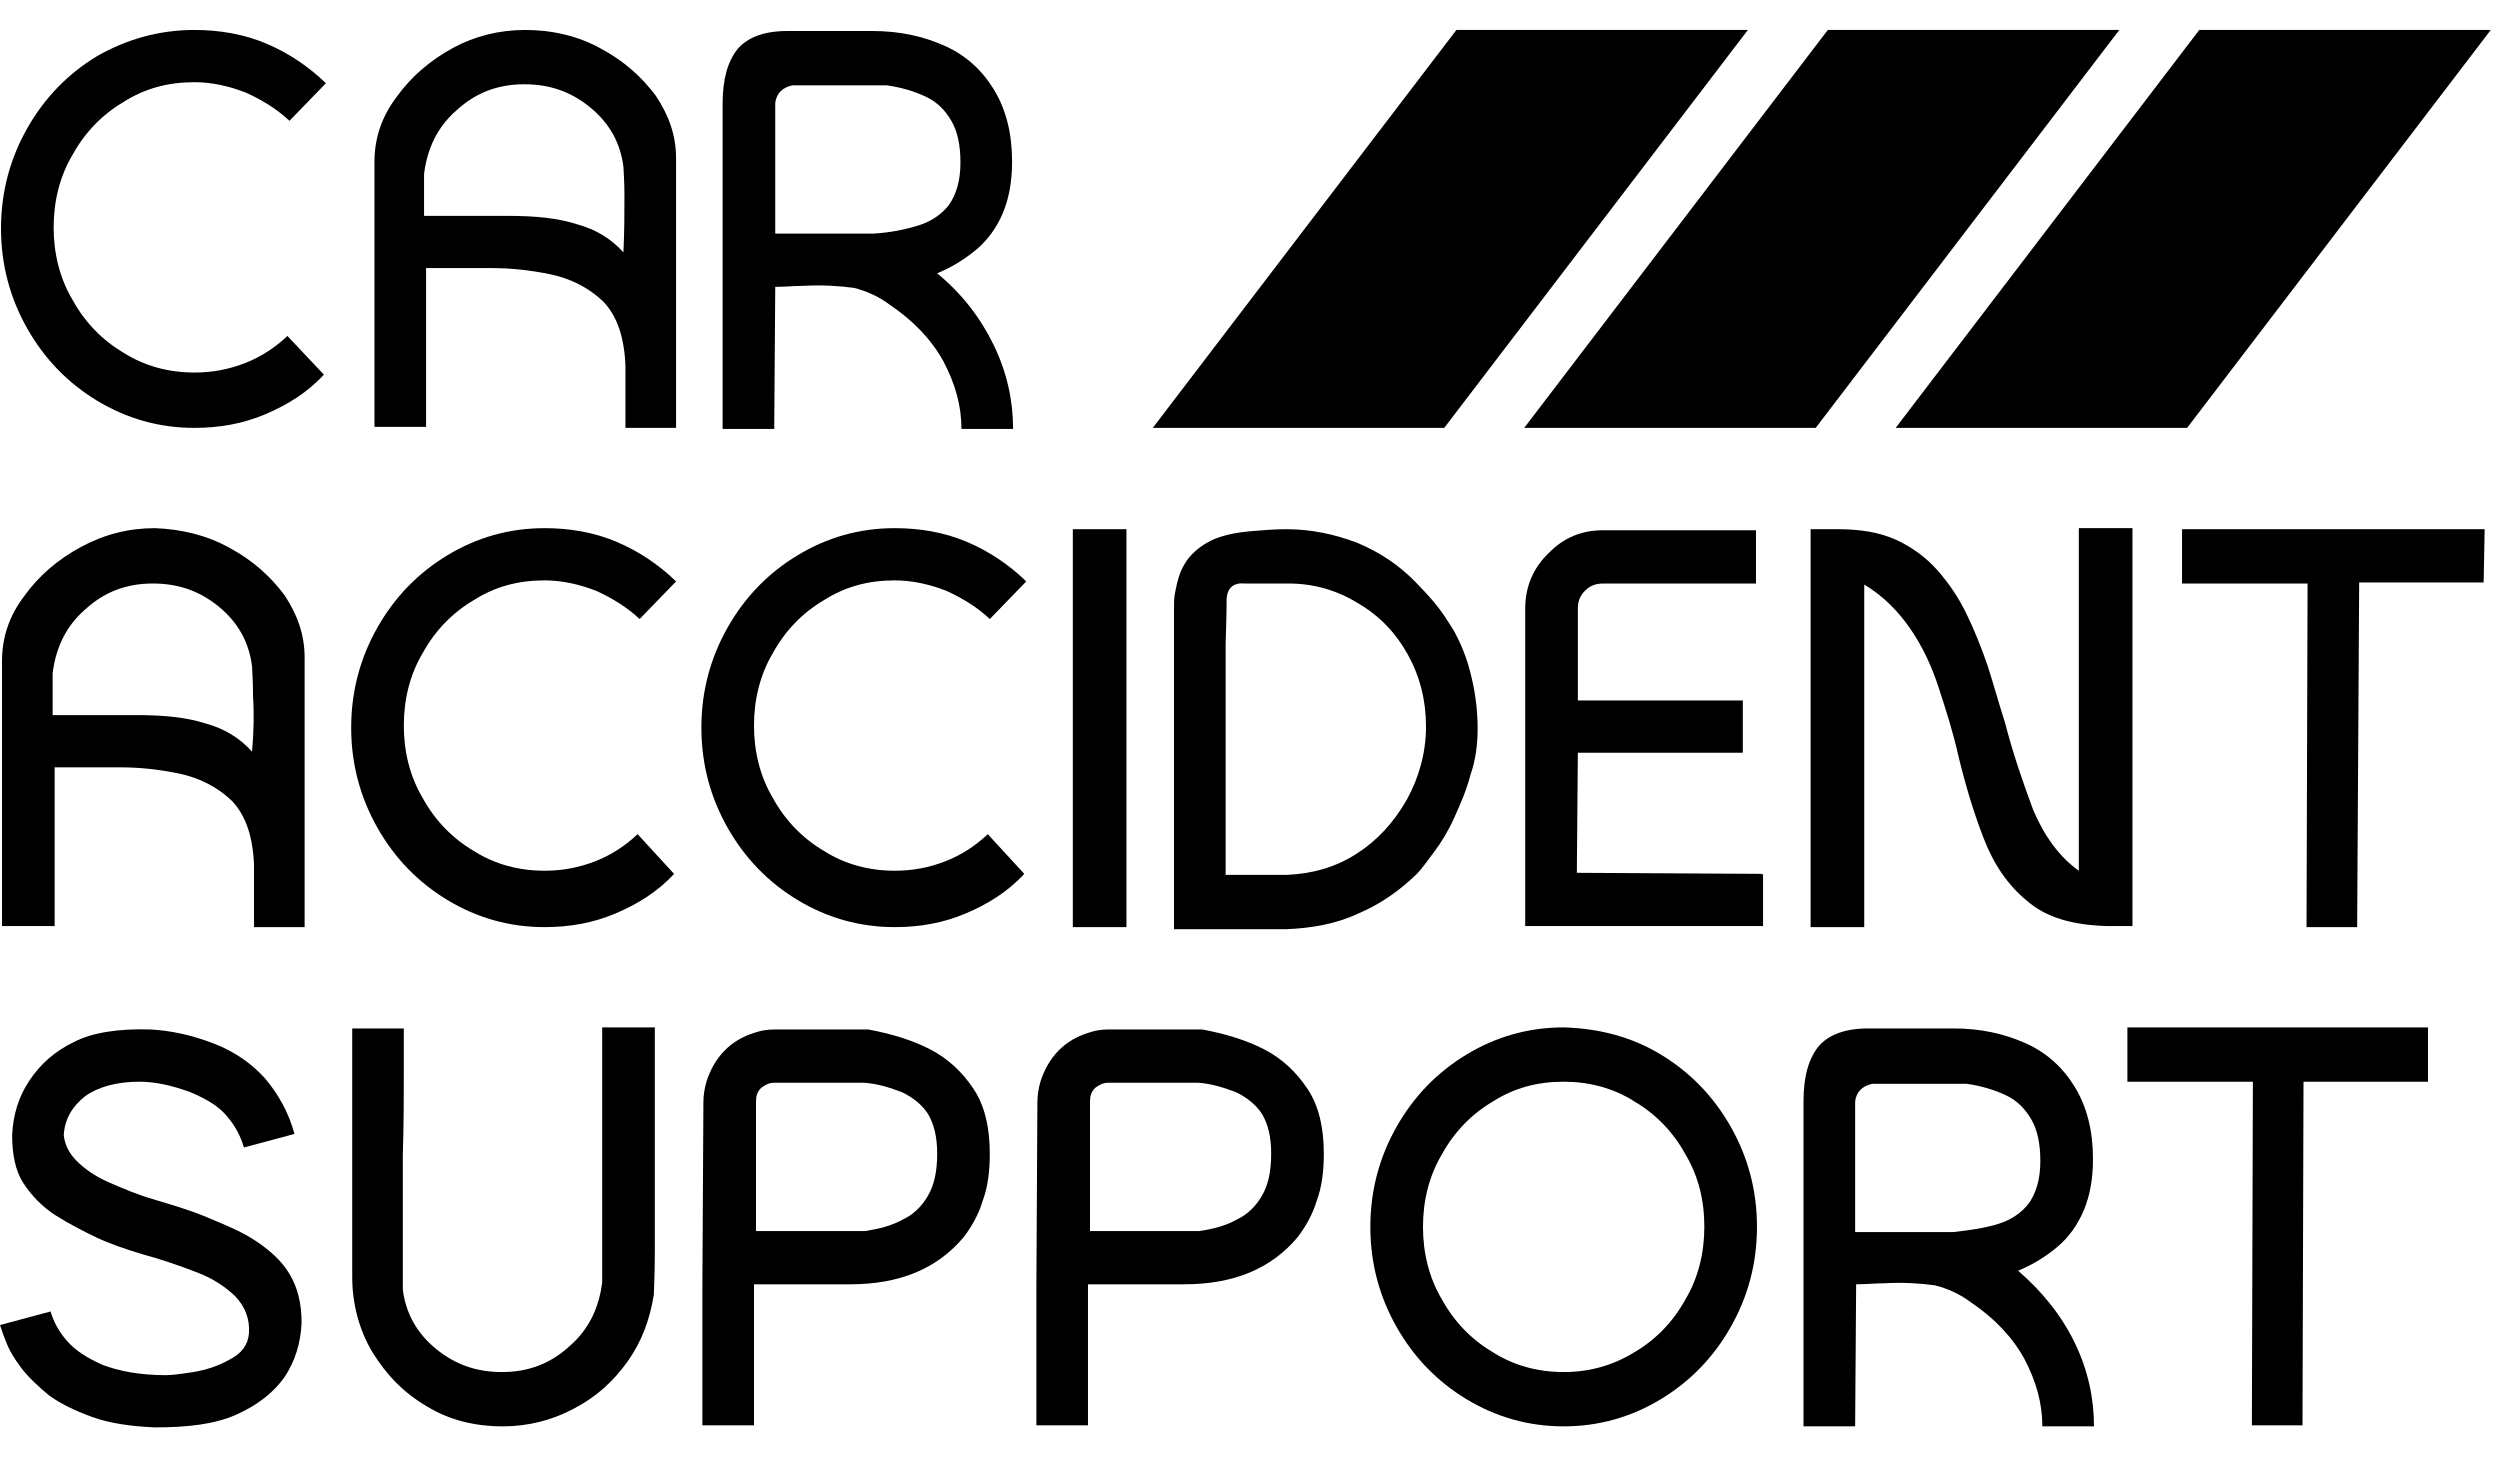 <svg width="72" height="42" viewBox="0 0 72 42" fill="none" xmlns="http://www.w3.org/2000/svg">
<path d="M9.328 10.789C8.861 11.3 8.278 11.661 7.637 11.932C6.996 12.203 6.325 12.323 5.597 12.323C4.576 12.323 3.644 12.052 2.798 11.541C1.953 11.03 1.283 10.338 0.787 9.465C0.292 8.593 0.029 7.631 0.029 6.578C0.029 5.525 0.292 4.563 0.787 3.69C1.283 2.818 1.953 2.126 2.798 1.615C3.644 1.133 4.576 0.863 5.597 0.863C6.325 0.863 7.025 0.983 7.666 1.254C8.307 1.525 8.89 1.916 9.386 2.397L8.336 3.48C7.987 3.149 7.549 2.878 7.083 2.668C6.617 2.487 6.121 2.367 5.597 2.367C4.839 2.367 4.168 2.547 3.556 2.938C2.944 3.299 2.449 3.811 2.099 4.442C1.72 5.074 1.545 5.796 1.545 6.548C1.545 7.3 1.72 8.022 2.099 8.653C2.449 9.285 2.944 9.796 3.556 10.157C4.168 10.548 4.868 10.729 5.597 10.729C6.121 10.729 6.588 10.639 7.054 10.458C7.52 10.278 7.928 10.007 8.278 9.676L9.328 10.789Z" fill="black"/>
<path d="M17.314 1.404C17.984 1.765 18.48 2.216 18.888 2.758C19.267 3.329 19.471 3.901 19.471 4.563C19.471 4.803 19.471 5.345 19.471 6.157C19.471 6.969 19.471 7.841 19.471 8.774C19.471 9.736 19.471 10.548 19.471 11.27C19.471 11.992 19.471 12.323 19.471 12.323H18.013C18.013 12.323 18.013 12.233 18.013 12.052C18.013 11.872 18.013 11.691 18.013 11.451C18.013 11.21 18.013 11.03 18.013 10.849C18.013 10.669 18.013 10.578 18.013 10.548C17.984 9.736 17.78 9.105 17.372 8.683C16.964 8.292 16.439 8.022 15.856 7.901C15.274 7.781 14.72 7.721 14.166 7.721C13.612 7.721 13.146 7.721 12.796 7.721C12.446 7.721 12.271 7.721 12.271 7.721C12.271 7.811 12.271 8.112 12.271 8.593C12.271 9.074 12.271 9.586 12.271 10.157C12.271 10.729 12.271 11.21 12.271 11.661C12.271 12.082 12.271 12.293 12.271 12.293H10.785C10.785 12.293 10.785 11.902 10.785 11.15C10.785 10.398 10.785 9.526 10.785 8.533C10.785 7.54 10.785 6.668 10.785 5.916C10.785 5.164 10.785 4.743 10.785 4.653C10.785 3.991 10.989 3.359 11.426 2.788C11.834 2.216 12.388 1.735 13.058 1.374C13.67 1.043 14.37 0.863 15.128 0.863C15.915 0.863 16.673 1.043 17.314 1.404ZM17.984 5.645C17.984 5.164 17.955 4.893 17.955 4.803C17.868 4.111 17.547 3.54 16.993 3.089C16.439 2.637 15.827 2.427 15.099 2.427C14.341 2.427 13.7 2.668 13.146 3.179C12.592 3.66 12.3 4.292 12.213 5.014C12.213 5.074 12.213 5.465 12.213 6.217H14.632C15.39 6.217 16.061 6.277 16.614 6.458C17.168 6.608 17.605 6.879 17.955 7.27C17.984 6.638 17.984 6.097 17.984 5.645Z" fill="black"/>
<path d="M28.623 9.947C29.002 10.729 29.177 11.541 29.177 12.353H27.69C27.69 11.691 27.516 11.06 27.166 10.398C26.816 9.766 26.291 9.225 25.621 8.774C25.3 8.533 24.951 8.383 24.601 8.292C24.163 8.232 23.668 8.202 23.143 8.232C22.881 8.232 22.619 8.262 22.327 8.262L22.298 12.353H20.811V2.998C20.811 2.277 20.957 1.765 21.249 1.404C21.54 1.073 22.007 0.893 22.677 0.893C23.056 0.893 23.435 0.893 23.814 0.893C24.193 0.893 24.513 0.893 24.747 0.893C25.009 0.893 25.125 0.893 25.125 0.893C25.912 0.893 26.583 1.043 27.195 1.314C27.807 1.585 28.273 2.006 28.623 2.577C28.973 3.149 29.148 3.841 29.148 4.653C29.148 5.224 29.06 5.706 28.886 6.127C28.711 6.548 28.448 6.909 28.128 7.179C27.807 7.45 27.428 7.691 26.991 7.871C27.72 8.473 28.244 9.165 28.623 9.947ZM26.466 6.488C26.845 6.367 27.137 6.157 27.341 5.886C27.545 5.585 27.661 5.194 27.661 4.683C27.661 4.172 27.574 3.78 27.399 3.48C27.224 3.179 26.991 2.938 26.67 2.788C26.35 2.637 25.971 2.517 25.534 2.457C25.504 2.457 25.359 2.457 25.096 2.457C24.834 2.457 24.513 2.457 24.163 2.457C23.814 2.457 23.493 2.457 23.231 2.457C22.968 2.457 22.823 2.457 22.823 2.457C22.677 2.487 22.56 2.547 22.473 2.637C22.386 2.728 22.327 2.878 22.327 2.998C22.327 2.998 22.327 3.179 22.327 3.57C22.327 3.961 22.327 4.352 22.327 4.833C22.327 5.315 22.327 5.736 22.327 6.127C22.327 6.518 22.327 6.698 22.327 6.728C22.881 6.728 23.435 6.728 23.93 6.728C24.28 6.728 24.572 6.728 24.805 6.728C25.038 6.728 25.155 6.728 25.155 6.728C25.65 6.698 26.087 6.608 26.466 6.488Z" fill="black"/>
<path d="M6.616 15.782C7.287 16.143 7.782 16.594 8.19 17.136C8.569 17.707 8.773 18.279 8.773 18.941C8.773 19.181 8.773 19.723 8.773 20.535C8.773 21.347 8.773 22.219 8.773 23.152C8.773 24.114 8.773 24.926 8.773 25.648C8.773 26.37 8.773 26.701 8.773 26.701H7.316C7.316 26.701 7.316 26.611 7.316 26.43C7.316 26.25 7.316 26.069 7.316 25.829C7.316 25.588 7.316 25.408 7.316 25.227C7.316 25.047 7.316 24.956 7.316 24.926C7.287 24.114 7.083 23.483 6.675 23.061C6.267 22.67 5.742 22.4 5.159 22.279C4.576 22.159 4.022 22.099 3.468 22.099C2.915 22.099 2.448 22.099 2.098 22.099C1.749 22.099 1.574 22.099 1.574 22.099C1.574 22.189 1.574 22.49 1.574 22.971C1.574 23.452 1.574 23.964 1.574 24.535C1.574 25.107 1.574 25.588 1.574 26.039C1.574 26.46 1.574 26.671 1.574 26.671H0.058C0.058 26.671 0.058 26.28 0.058 25.528C0.058 24.776 0.058 23.904 0.058 22.911C0.058 21.918 0.058 21.046 0.058 20.294C0.058 19.542 0.058 19.121 0.058 19.031C0.058 18.369 0.262 17.737 0.699 17.166C1.107 16.594 1.661 16.113 2.332 15.752C3.002 15.391 3.702 15.211 4.459 15.211C5.246 15.241 5.975 15.421 6.616 15.782ZM7.287 20.023C7.287 19.542 7.258 19.271 7.258 19.181C7.17 18.489 6.85 17.918 6.296 17.467C5.742 17.015 5.13 16.805 4.401 16.805C3.643 16.805 3.002 17.046 2.448 17.557C1.894 18.038 1.603 18.67 1.516 19.392C1.516 19.452 1.516 19.843 1.516 20.595H3.935C4.693 20.595 5.363 20.655 5.917 20.835C6.471 20.986 6.908 21.257 7.258 21.648C7.316 21.016 7.316 20.474 7.287 20.023Z" fill="black"/>
<path d="M19.413 25.167C18.946 25.678 18.363 26.039 17.722 26.31C17.081 26.581 16.41 26.701 15.681 26.701C14.661 26.701 13.729 26.43 12.883 25.919C12.038 25.408 11.368 24.716 10.872 23.843C10.377 22.971 10.114 22.009 10.114 20.956C10.114 19.903 10.377 18.941 10.872 18.068C11.368 17.196 12.038 16.504 12.883 15.993C13.729 15.481 14.661 15.211 15.681 15.211C16.41 15.211 17.11 15.331 17.751 15.602C18.392 15.872 18.975 16.263 19.471 16.745L18.421 17.828C18.072 17.497 17.634 17.226 17.168 17.015C16.702 16.835 16.206 16.715 15.681 16.715C14.924 16.715 14.253 16.895 13.641 17.286C13.029 17.647 12.534 18.158 12.184 18.79C11.805 19.422 11.63 20.144 11.63 20.896C11.63 21.648 11.805 22.369 12.184 23.001C12.534 23.633 13.029 24.144 13.641 24.505C14.253 24.896 14.953 25.077 15.681 25.077C16.206 25.077 16.673 24.986 17.139 24.806C17.605 24.625 18.013 24.355 18.363 24.024L19.413 25.167Z" fill="black"/>
<path d="M29.498 25.167C29.032 25.678 28.449 26.039 27.807 26.31C27.166 26.581 26.496 26.701 25.767 26.701C24.747 26.701 23.814 26.43 22.969 25.919C22.123 25.408 21.453 24.716 20.958 23.843C20.462 22.971 20.2 22.009 20.2 20.956C20.2 19.903 20.462 18.941 20.958 18.068C21.453 17.196 22.123 16.504 22.969 15.993C23.814 15.481 24.747 15.211 25.767 15.211C26.496 15.211 27.195 15.331 27.837 15.602C28.478 15.872 29.061 16.263 29.556 16.745L28.507 17.828C28.157 17.497 27.72 17.226 27.253 17.015C26.787 16.835 26.292 16.715 25.767 16.715C25.009 16.715 24.339 16.895 23.727 17.286C23.114 17.647 22.619 18.158 22.269 18.79C21.89 19.422 21.715 20.144 21.715 20.896C21.715 21.648 21.89 22.369 22.269 23.001C22.619 23.633 23.114 24.144 23.727 24.505C24.339 24.896 25.038 25.077 25.767 25.077C26.292 25.077 26.758 24.986 27.224 24.806C27.691 24.625 28.099 24.355 28.449 24.024L29.498 25.167Z" fill="black"/>
<path d="M32.442 15.241V26.701H30.897V15.241H32.442Z" fill="black"/>
<path d="M41.303 17.346C41.507 17.587 41.681 17.858 41.886 18.189C42.06 18.519 42.235 18.91 42.352 19.392C42.468 19.843 42.556 20.384 42.556 20.986C42.556 21.437 42.498 21.888 42.352 22.309C42.235 22.761 42.06 23.152 41.886 23.543C41.711 23.934 41.507 24.265 41.303 24.535C41.099 24.806 40.953 25.017 40.807 25.167C40.312 25.648 39.758 26.039 39.117 26.31C38.475 26.611 37.776 26.731 37.047 26.761C36.755 26.761 36.493 26.761 36.26 26.761C36.027 26.761 35.794 26.761 35.59 26.761C35.386 26.761 35.211 26.761 35.065 26.761C34.919 26.761 34.773 26.761 34.657 26.761C34.54 26.761 34.424 26.761 34.336 26.761C34.249 26.761 34.161 26.761 34.103 26.761C34.045 26.761 33.986 26.761 33.957 26.761C33.928 26.761 33.899 26.761 33.87 26.761C33.841 26.761 33.841 26.761 33.841 26.761H33.812V17.436C33.812 17.346 33.812 17.226 33.841 17.076C33.87 16.925 33.899 16.775 33.957 16.594C34.016 16.414 34.103 16.233 34.249 16.053C34.453 15.812 34.715 15.632 35.007 15.511C35.327 15.391 35.648 15.331 35.998 15.301C36.347 15.271 36.697 15.241 37.047 15.241C37.776 15.241 38.446 15.391 39.087 15.632C39.729 15.902 40.282 16.263 40.778 16.775C40.924 16.925 41.099 17.106 41.303 17.346ZM39.058 24.595C39.67 24.204 40.137 23.693 40.516 23.031C40.865 22.4 41.069 21.678 41.069 20.926C41.069 20.174 40.895 19.482 40.545 18.85C40.195 18.219 39.729 17.737 39.117 17.376C38.533 17.015 37.863 16.805 37.105 16.805H35.852C35.531 16.775 35.356 16.925 35.327 17.226C35.327 17.286 35.327 17.707 35.298 18.519C35.298 19.301 35.298 20.204 35.298 21.257C35.298 22.279 35.298 23.212 35.298 23.994C35.298 24.776 35.298 25.197 35.298 25.197H37.047C37.776 25.167 38.446 24.986 39.058 24.595Z" fill="black"/>
<path d="M50.776 25.167V26.671H43.926V17.527C43.926 16.895 44.16 16.354 44.597 15.933C45.034 15.481 45.559 15.271 46.171 15.271C46.171 15.271 46.404 15.271 46.841 15.271C47.278 15.271 47.803 15.271 48.357 15.271C48.911 15.271 49.435 15.271 49.873 15.271C50.31 15.271 50.543 15.271 50.572 15.271V16.805C50.543 16.805 50.31 16.805 49.873 16.805C49.435 16.805 48.94 16.805 48.357 16.805C47.774 16.805 47.278 16.805 46.841 16.805C46.404 16.805 46.171 16.805 46.171 16.805C45.967 16.805 45.792 16.865 45.646 17.015C45.5 17.166 45.442 17.316 45.442 17.527V20.174H50.193V21.678H45.442L45.413 25.137L50.747 25.167C50.747 25.197 50.776 25.197 50.776 25.167Z" fill="black"/>
<path d="M61.444 26.671C61.269 26.671 61.094 26.671 60.977 26.671C60.89 26.671 60.773 26.671 60.686 26.671C59.695 26.641 58.937 26.43 58.383 25.949C57.829 25.498 57.421 24.896 57.13 24.144C56.838 23.392 56.605 22.61 56.401 21.768C56.255 21.106 56.051 20.474 55.847 19.843C55.643 19.211 55.381 18.64 55.031 18.128C54.681 17.617 54.244 17.166 53.69 16.835V25.047V26.701H52.145V25.047V16.835V15.241C52.145 15.241 52.175 15.241 52.233 15.241C52.291 15.241 52.379 15.241 52.466 15.241C52.554 15.241 52.641 15.241 52.728 15.241C52.816 15.241 52.874 15.241 52.932 15.241C53.574 15.241 54.128 15.331 54.594 15.541C55.06 15.752 55.468 16.053 55.789 16.414C56.11 16.775 56.401 17.196 56.634 17.677C56.867 18.158 57.072 18.67 57.246 19.181C57.421 19.723 57.567 20.264 57.742 20.805C57.975 21.708 58.267 22.55 58.558 23.332C58.879 24.084 59.316 24.686 59.87 25.077V16.865V15.211H61.415V16.865V25.077V26.671H61.444Z" fill="black"/>
<path d="M71.529 16.775H67.944L67.886 26.701H66.428L66.458 16.805H62.843V15.241H71.558L71.529 16.775Z" fill="black"/>
<path d="M2.274 33.499C2.536 33.74 2.827 33.92 3.177 34.07C3.527 34.221 3.935 34.401 4.46 34.552C4.955 34.702 5.48 34.852 5.975 35.063C6.471 35.274 6.937 35.454 7.345 35.725C7.753 35.995 8.103 36.296 8.336 36.687C8.57 37.078 8.686 37.53 8.686 38.101C8.657 38.673 8.511 39.184 8.191 39.665C7.87 40.116 7.404 40.477 6.791 40.748C6.179 41.019 5.392 41.109 4.46 41.109C3.76 41.079 3.148 40.989 2.652 40.808C2.157 40.628 1.72 40.417 1.399 40.177C1.078 39.906 0.816 39.665 0.612 39.395C0.408 39.124 0.262 38.883 0.175 38.642C0.087 38.432 0.029 38.252 0 38.161L1.457 37.77C1.545 38.071 1.691 38.342 1.924 38.612C2.157 38.883 2.478 39.094 2.944 39.304C3.41 39.485 4.022 39.605 4.78 39.605C4.926 39.605 5.188 39.575 5.567 39.515C5.946 39.455 6.296 39.334 6.617 39.154C6.966 38.973 7.141 38.733 7.17 38.402C7.2 37.981 7.054 37.62 6.762 37.319C6.471 37.048 6.121 36.808 5.626 36.627C5.159 36.447 4.635 36.266 4.081 36.116C3.585 35.965 3.148 35.815 2.769 35.635C2.39 35.454 1.982 35.243 1.603 35.003C1.224 34.762 0.904 34.431 0.67 34.07C0.437 33.709 0.35 33.228 0.35 32.687C0.379 32.115 0.525 31.604 0.845 31.123C1.166 30.641 1.574 30.28 2.128 30.01C2.652 29.739 3.41 29.619 4.343 29.649C4.897 29.679 5.48 29.799 6.121 30.04C6.762 30.28 7.258 30.641 7.637 31.062C8.016 31.514 8.307 32.025 8.482 32.657L7.025 33.048C6.937 32.747 6.791 32.446 6.558 32.175C6.325 31.875 5.975 31.664 5.48 31.453C4.984 31.273 4.489 31.153 4.022 31.153C3.352 31.153 2.827 31.303 2.448 31.574C2.07 31.875 1.865 32.236 1.836 32.687C1.865 32.988 2.011 33.258 2.274 33.499Z" fill="black"/>
<path d="M18.859 30.792C18.859 31.574 18.859 32.446 18.859 33.379C18.859 34.341 18.859 35.214 18.859 35.995C18.859 36.778 18.83 37.199 18.83 37.289C18.713 38.011 18.48 38.642 18.072 39.214C17.664 39.785 17.168 40.237 16.527 40.568C15.915 40.898 15.215 41.079 14.487 41.079C13.671 41.079 12.942 40.898 12.3 40.507C11.63 40.116 11.135 39.605 10.726 38.943C10.348 38.312 10.144 37.56 10.144 36.778C10.144 36.507 10.144 36.026 10.144 35.274C10.144 34.522 10.144 33.74 10.144 32.867C10.144 31.995 10.144 31.243 10.144 30.581C10.144 29.919 10.144 29.619 10.144 29.619H11.63C11.63 29.619 11.63 29.98 11.63 30.732C11.63 31.484 11.63 32.326 11.601 33.288C11.601 34.251 11.601 35.123 11.601 35.875C11.601 36.627 11.601 37.048 11.601 37.139C11.688 37.83 12.009 38.402 12.563 38.853C13.117 39.304 13.729 39.515 14.457 39.515C15.215 39.515 15.857 39.274 16.41 38.763C16.964 38.282 17.256 37.65 17.343 36.928C17.343 36.868 17.343 36.507 17.343 35.755C17.343 35.033 17.343 34.191 17.343 33.228C17.343 32.266 17.343 31.424 17.343 30.701C17.343 29.98 17.343 29.589 17.343 29.589H18.859C18.859 29.619 18.859 30.01 18.859 30.792Z" fill="black"/>
<path d="M26.787 30.22C27.311 30.491 27.72 30.882 28.04 31.363C28.361 31.845 28.506 32.476 28.506 33.228C28.506 33.74 28.448 34.191 28.302 34.582C28.186 34.973 27.982 35.334 27.749 35.635C26.991 36.537 25.912 36.988 24.484 36.988C24.309 36.988 23.959 36.988 23.406 36.988C22.852 36.988 22.298 36.988 21.744 36.988H21.715V40.898V41.049H20.229V36.988L20.258 31.754C20.258 31.544 20.287 31.363 20.345 31.153C20.578 30.431 21.045 29.95 21.744 29.739C21.919 29.679 22.094 29.649 22.298 29.649H25.009C25.65 29.769 26.262 29.95 26.787 30.22ZM26 35.123C26.32 34.973 26.554 34.732 26.729 34.431C26.903 34.131 26.991 33.74 26.991 33.228C26.991 32.747 26.903 32.386 26.729 32.085C26.554 31.814 26.291 31.604 25.971 31.453C25.65 31.333 25.3 31.213 24.892 31.183H22.298C22.152 31.183 22.036 31.243 21.919 31.333C21.802 31.453 21.773 31.574 21.773 31.724V35.454C22.24 35.454 22.706 35.454 23.172 35.454C23.639 35.454 24.047 35.454 24.367 35.454C24.688 35.454 24.863 35.454 24.921 35.454C25.3 35.394 25.679 35.304 26 35.123Z" fill="black"/>
<path d="M36.406 30.22C36.931 30.491 37.339 30.882 37.659 31.363C37.98 31.845 38.126 32.476 38.126 33.228C38.126 33.74 38.067 34.191 37.922 34.582C37.805 34.973 37.601 35.334 37.368 35.635C36.61 36.537 35.532 36.988 34.103 36.988C33.928 36.988 33.579 36.988 33.025 36.988C32.471 36.988 31.917 36.988 31.363 36.988H31.334V40.898V41.049H29.848V36.988L29.877 31.754C29.877 31.544 29.906 31.363 29.964 31.153C30.197 30.431 30.664 29.95 31.363 29.739C31.538 29.679 31.713 29.649 31.917 29.649H34.628C35.269 29.769 35.881 29.95 36.406 30.22ZM35.619 35.123C35.94 34.973 36.173 34.732 36.348 34.431C36.523 34.131 36.61 33.74 36.61 33.228C36.61 32.747 36.523 32.386 36.348 32.085C36.173 31.814 35.91 31.604 35.59 31.453C35.269 31.333 34.919 31.213 34.511 31.183H31.917C31.771 31.183 31.655 31.243 31.538 31.333C31.422 31.453 31.392 31.574 31.392 31.724V35.454C31.859 35.454 32.325 35.454 32.792 35.454C33.258 35.454 33.666 35.454 33.987 35.454C34.307 35.454 34.482 35.454 34.541 35.454C34.949 35.394 35.298 35.304 35.619 35.123Z" fill="black"/>
<path d="M47.832 30.371C48.677 30.882 49.347 31.574 49.843 32.446C50.339 33.319 50.601 34.281 50.601 35.334C50.601 36.387 50.339 37.349 49.843 38.221C49.347 39.094 48.677 39.785 47.832 40.297C46.986 40.808 46.054 41.079 45.034 41.079C44.013 41.079 43.081 40.808 42.235 40.297C41.39 39.785 40.72 39.094 40.224 38.221C39.729 37.349 39.466 36.387 39.466 35.334C39.466 34.281 39.729 33.319 40.224 32.446C40.72 31.574 41.39 30.882 42.235 30.371C43.081 29.859 44.013 29.589 45.034 29.589C46.054 29.619 46.986 29.859 47.832 30.371ZM47.074 38.943C47.686 38.582 48.182 38.071 48.531 37.439C48.91 36.808 49.085 36.086 49.085 35.334C49.085 34.552 48.91 33.86 48.531 33.228C48.182 32.596 47.686 32.085 47.074 31.724C46.462 31.333 45.762 31.153 45.034 31.153C44.276 31.153 43.605 31.333 42.993 31.724C42.381 32.085 41.886 32.596 41.536 33.228C41.157 33.86 40.982 34.582 40.982 35.334C40.982 36.086 41.157 36.808 41.536 37.439C41.886 38.071 42.381 38.582 42.993 38.943C43.605 39.334 44.305 39.515 45.034 39.515C45.762 39.515 46.433 39.334 47.074 38.943Z" fill="black"/>
<path d="M59.753 38.673C60.132 39.455 60.307 40.267 60.307 41.079H58.82C58.82 40.417 58.645 39.785 58.296 39.124C57.946 38.492 57.421 37.951 56.751 37.499C56.43 37.259 56.08 37.108 55.731 37.018C55.293 36.958 54.798 36.928 54.273 36.958C54.011 36.958 53.749 36.988 53.457 36.988L53.428 41.079H51.941V31.724C51.941 31.002 52.087 30.491 52.379 30.13C52.67 29.799 53.136 29.619 53.807 29.619C54.186 29.619 54.565 29.619 54.944 29.619C55.323 29.619 55.643 29.619 55.876 29.619C56.139 29.619 56.255 29.619 56.255 29.619C57.042 29.619 57.713 29.769 58.325 30.04C58.937 30.311 59.403 30.732 59.753 31.303C60.103 31.875 60.278 32.566 60.278 33.379C60.278 33.95 60.19 34.431 60.015 34.852C59.84 35.274 59.578 35.635 59.258 35.905C58.937 36.176 58.558 36.417 58.121 36.597C58.82 37.199 59.374 37.891 59.753 38.673ZM57.567 35.243C57.946 35.123 58.237 34.913 58.441 34.642C58.645 34.341 58.762 33.95 58.762 33.439C58.762 32.927 58.675 32.536 58.5 32.236C58.325 31.935 58.092 31.694 57.771 31.544C57.45 31.393 57.071 31.273 56.634 31.213C56.605 31.213 56.459 31.213 56.197 31.213C55.935 31.213 55.614 31.213 55.264 31.213C54.914 31.213 54.594 31.213 54.331 31.213C54.069 31.213 53.923 31.213 53.923 31.213C53.778 31.243 53.661 31.303 53.574 31.393C53.486 31.484 53.428 31.634 53.428 31.754C53.428 31.754 53.428 31.935 53.428 32.326C53.428 32.717 53.428 33.108 53.428 33.589C53.428 34.07 53.428 34.492 53.428 34.883C53.428 35.274 53.428 35.454 53.428 35.484C53.982 35.484 54.536 35.484 55.031 35.484C55.381 35.484 55.672 35.484 55.906 35.484C56.139 35.484 56.255 35.484 56.255 35.484C56.78 35.424 57.188 35.364 57.567 35.243Z" fill="black"/>
<path d="M69.926 31.153H66.341L66.312 41.049H64.854L64.883 31.153H61.269V29.589H69.926V31.153Z" fill="black"/>
<path d="M41.594 12.323H33.2L41.944 0.863H50.339L41.594 12.323Z" fill="black"/>
<path d="M52.292 12.323H43.897L52.641 0.863H61.036L52.292 12.323Z" fill="black"/>
<path d="M62.989 12.323H54.595L63.339 0.863H71.734L62.989 12.323Z" fill="black"/>
</svg>

